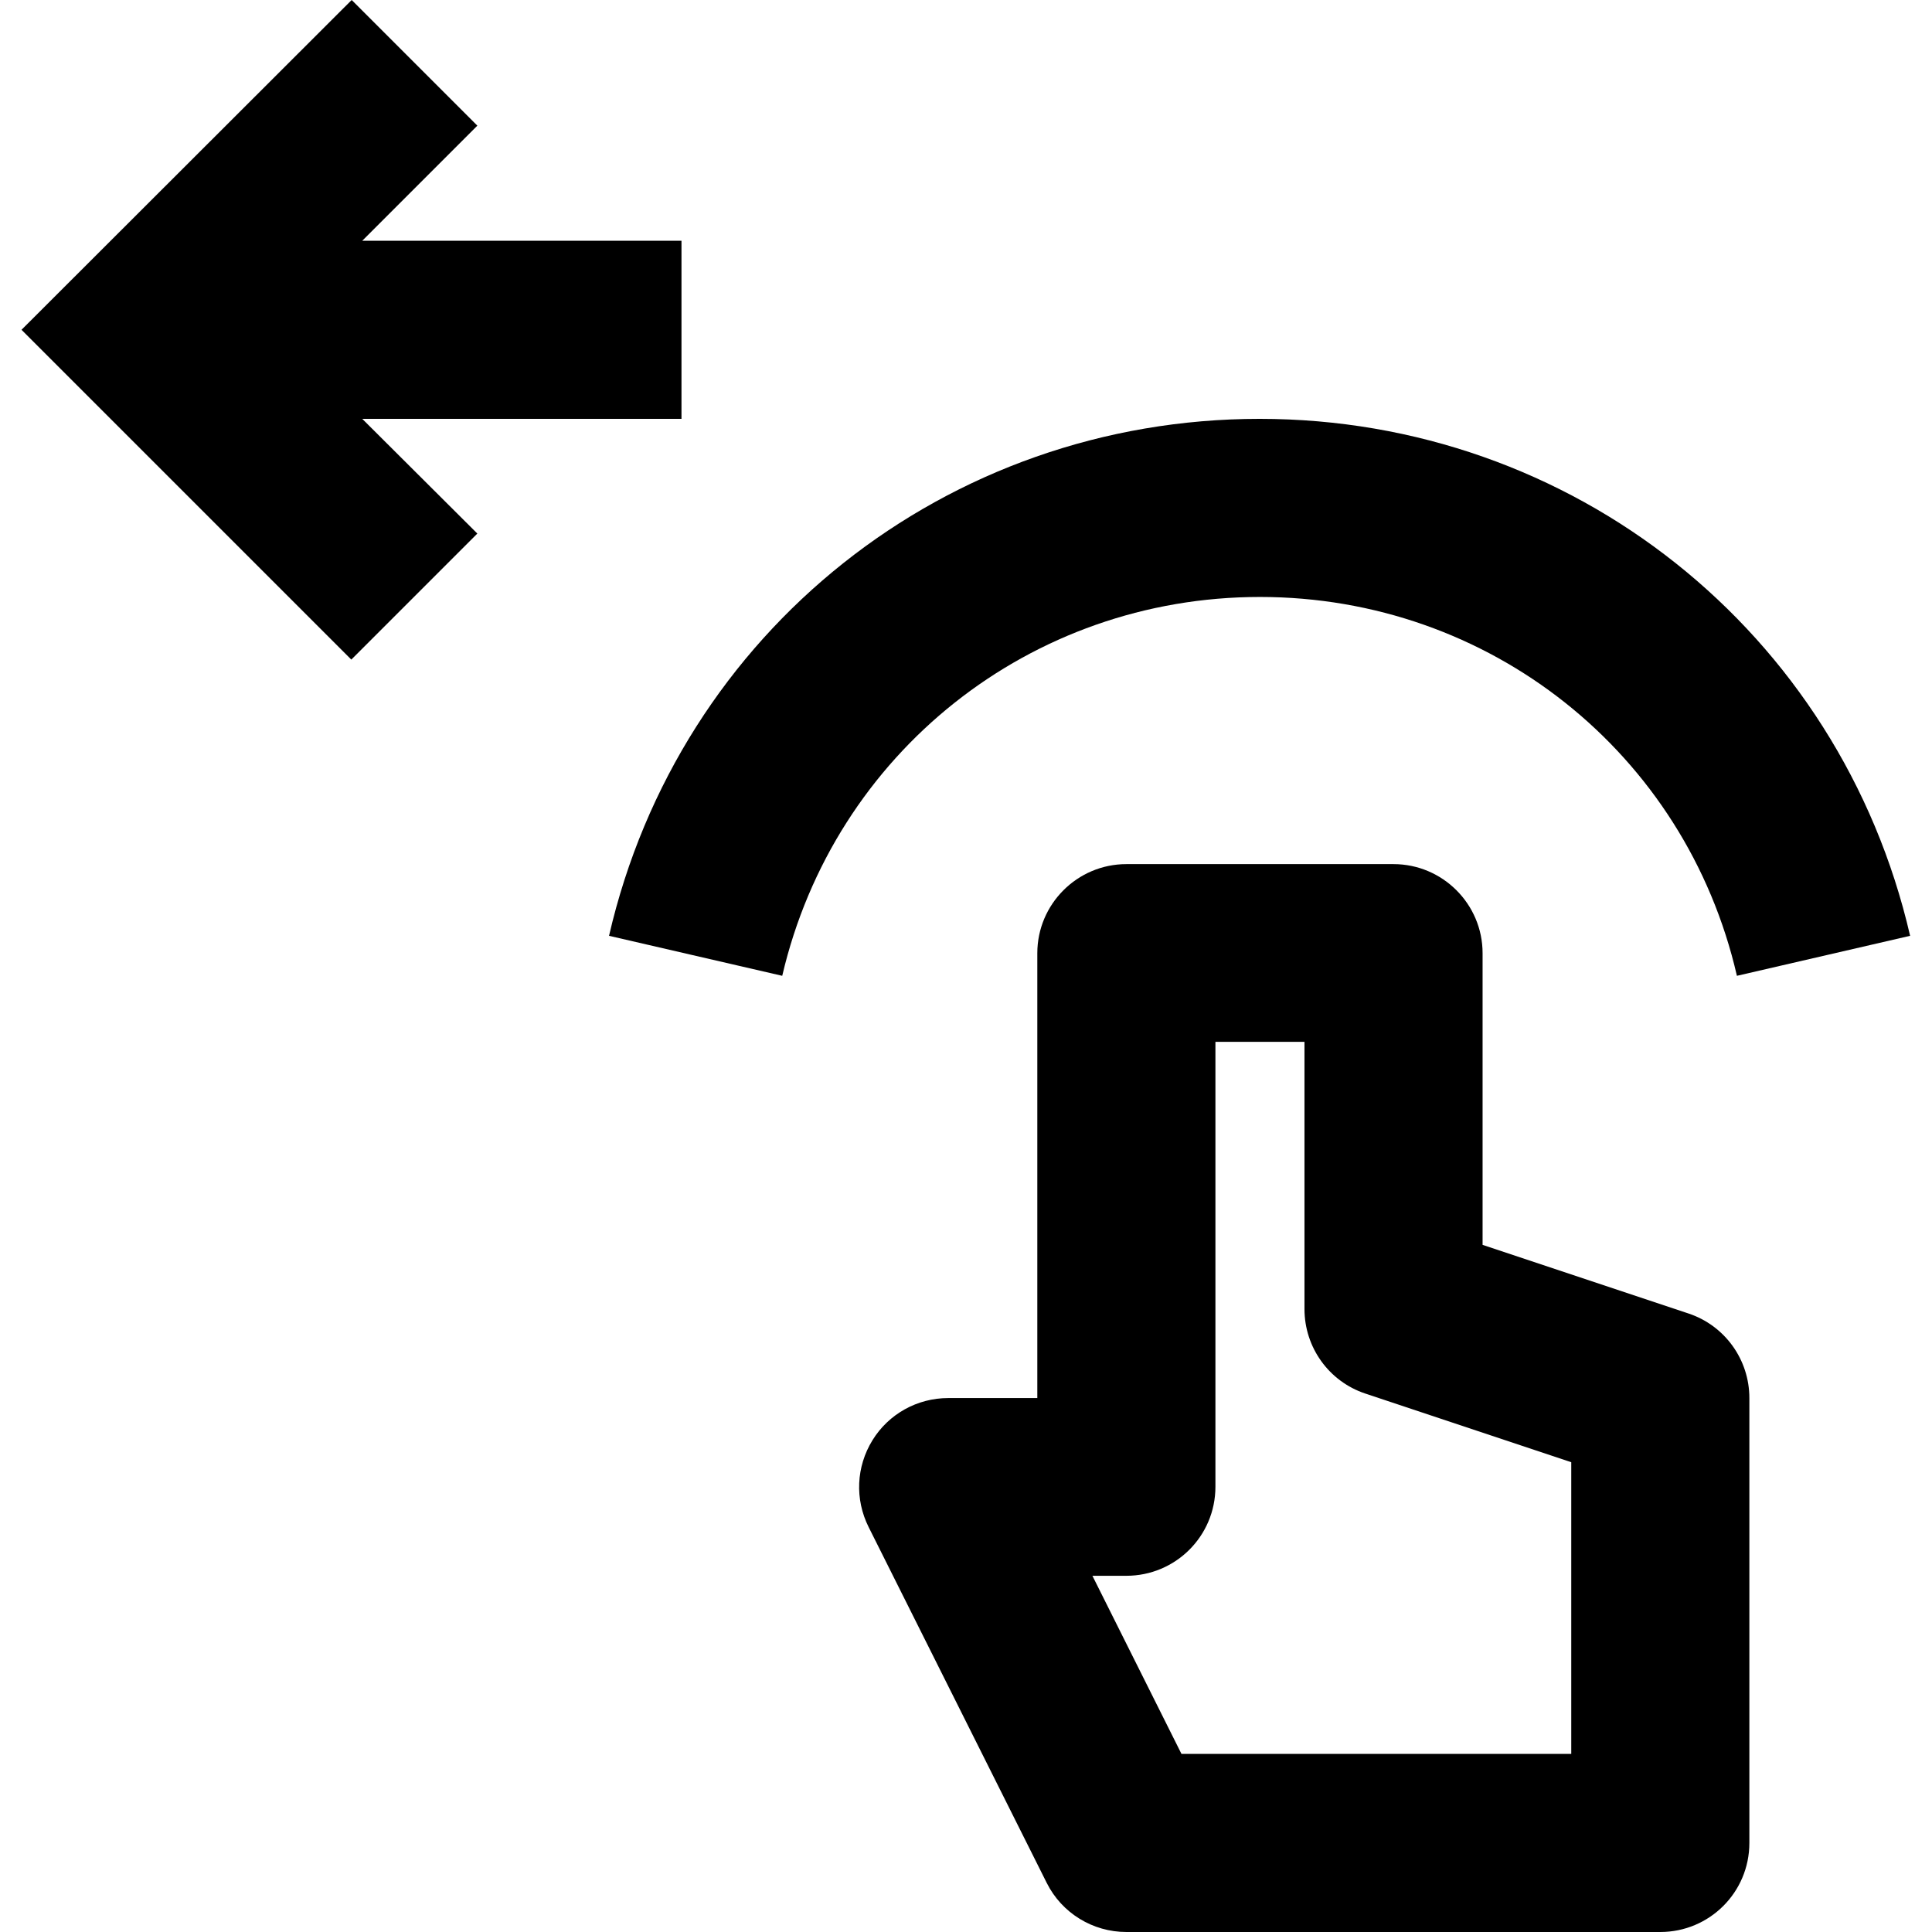 <?xml version="1.0" encoding="utf-8"?>
<!-- Generator: Adobe Illustrator 21.1.0, SVG Export Plug-In . SVG Version: 6.00 Build 0)  -->
<svg version="1.1" id="Layer_1" xmlns="http://www.w3.org/2000/svg" xmlns:xlink="http://www.w3.org/1999/xlink" x="0px" y="0px"
	 viewBox="0 0 512 512" style="enable-background:new 0 0 512 512;" xml:space="preserve">
<g>
	<path d="M180.6,111V63.8H96l30.5-30.5L93.2,0L5.7,87.4l87.4,87.4l33.4-33.4L96,111H180.6z"/>
	<path d="M447.5,348.1l-54.6-18.2v-77.3c0-13-10.6-23.6-23.6-23.6h-70.8c-13,0-23.6,10.6-23.6,23.6v117.9h-23.6
		c-8.2,0-15.8,4.2-20.1,11.2c-4.3,7-4.7,15.6-1,23l47.2,94.3c4,8,12.2,13,21.1,13H440c13,0,23.6-10.5,23.6-23.6V370.5
		C463.6,360.3,457.1,351.3,447.5,348.1z M416.5,464.8H313.1l-23.6-47.2h9c13,0,23.6-10.5,23.6-23.6V276.1h23.6v70.8
		c0,10.2,6.5,19.2,16.1,22.4l54.6,18.2V464.8z"/>
	<path d="M333.9,158.2c60.8,0,112.8,41.3,126.4,100.4l45.9-10.6c-18.6-80.6-89.5-137-172.4-137s-153.8,56.3-172.4,137l45.9,10.6
		C221.1,199.5,273.1,158.2,333.9,158.2z"/>
</g>
</svg>
